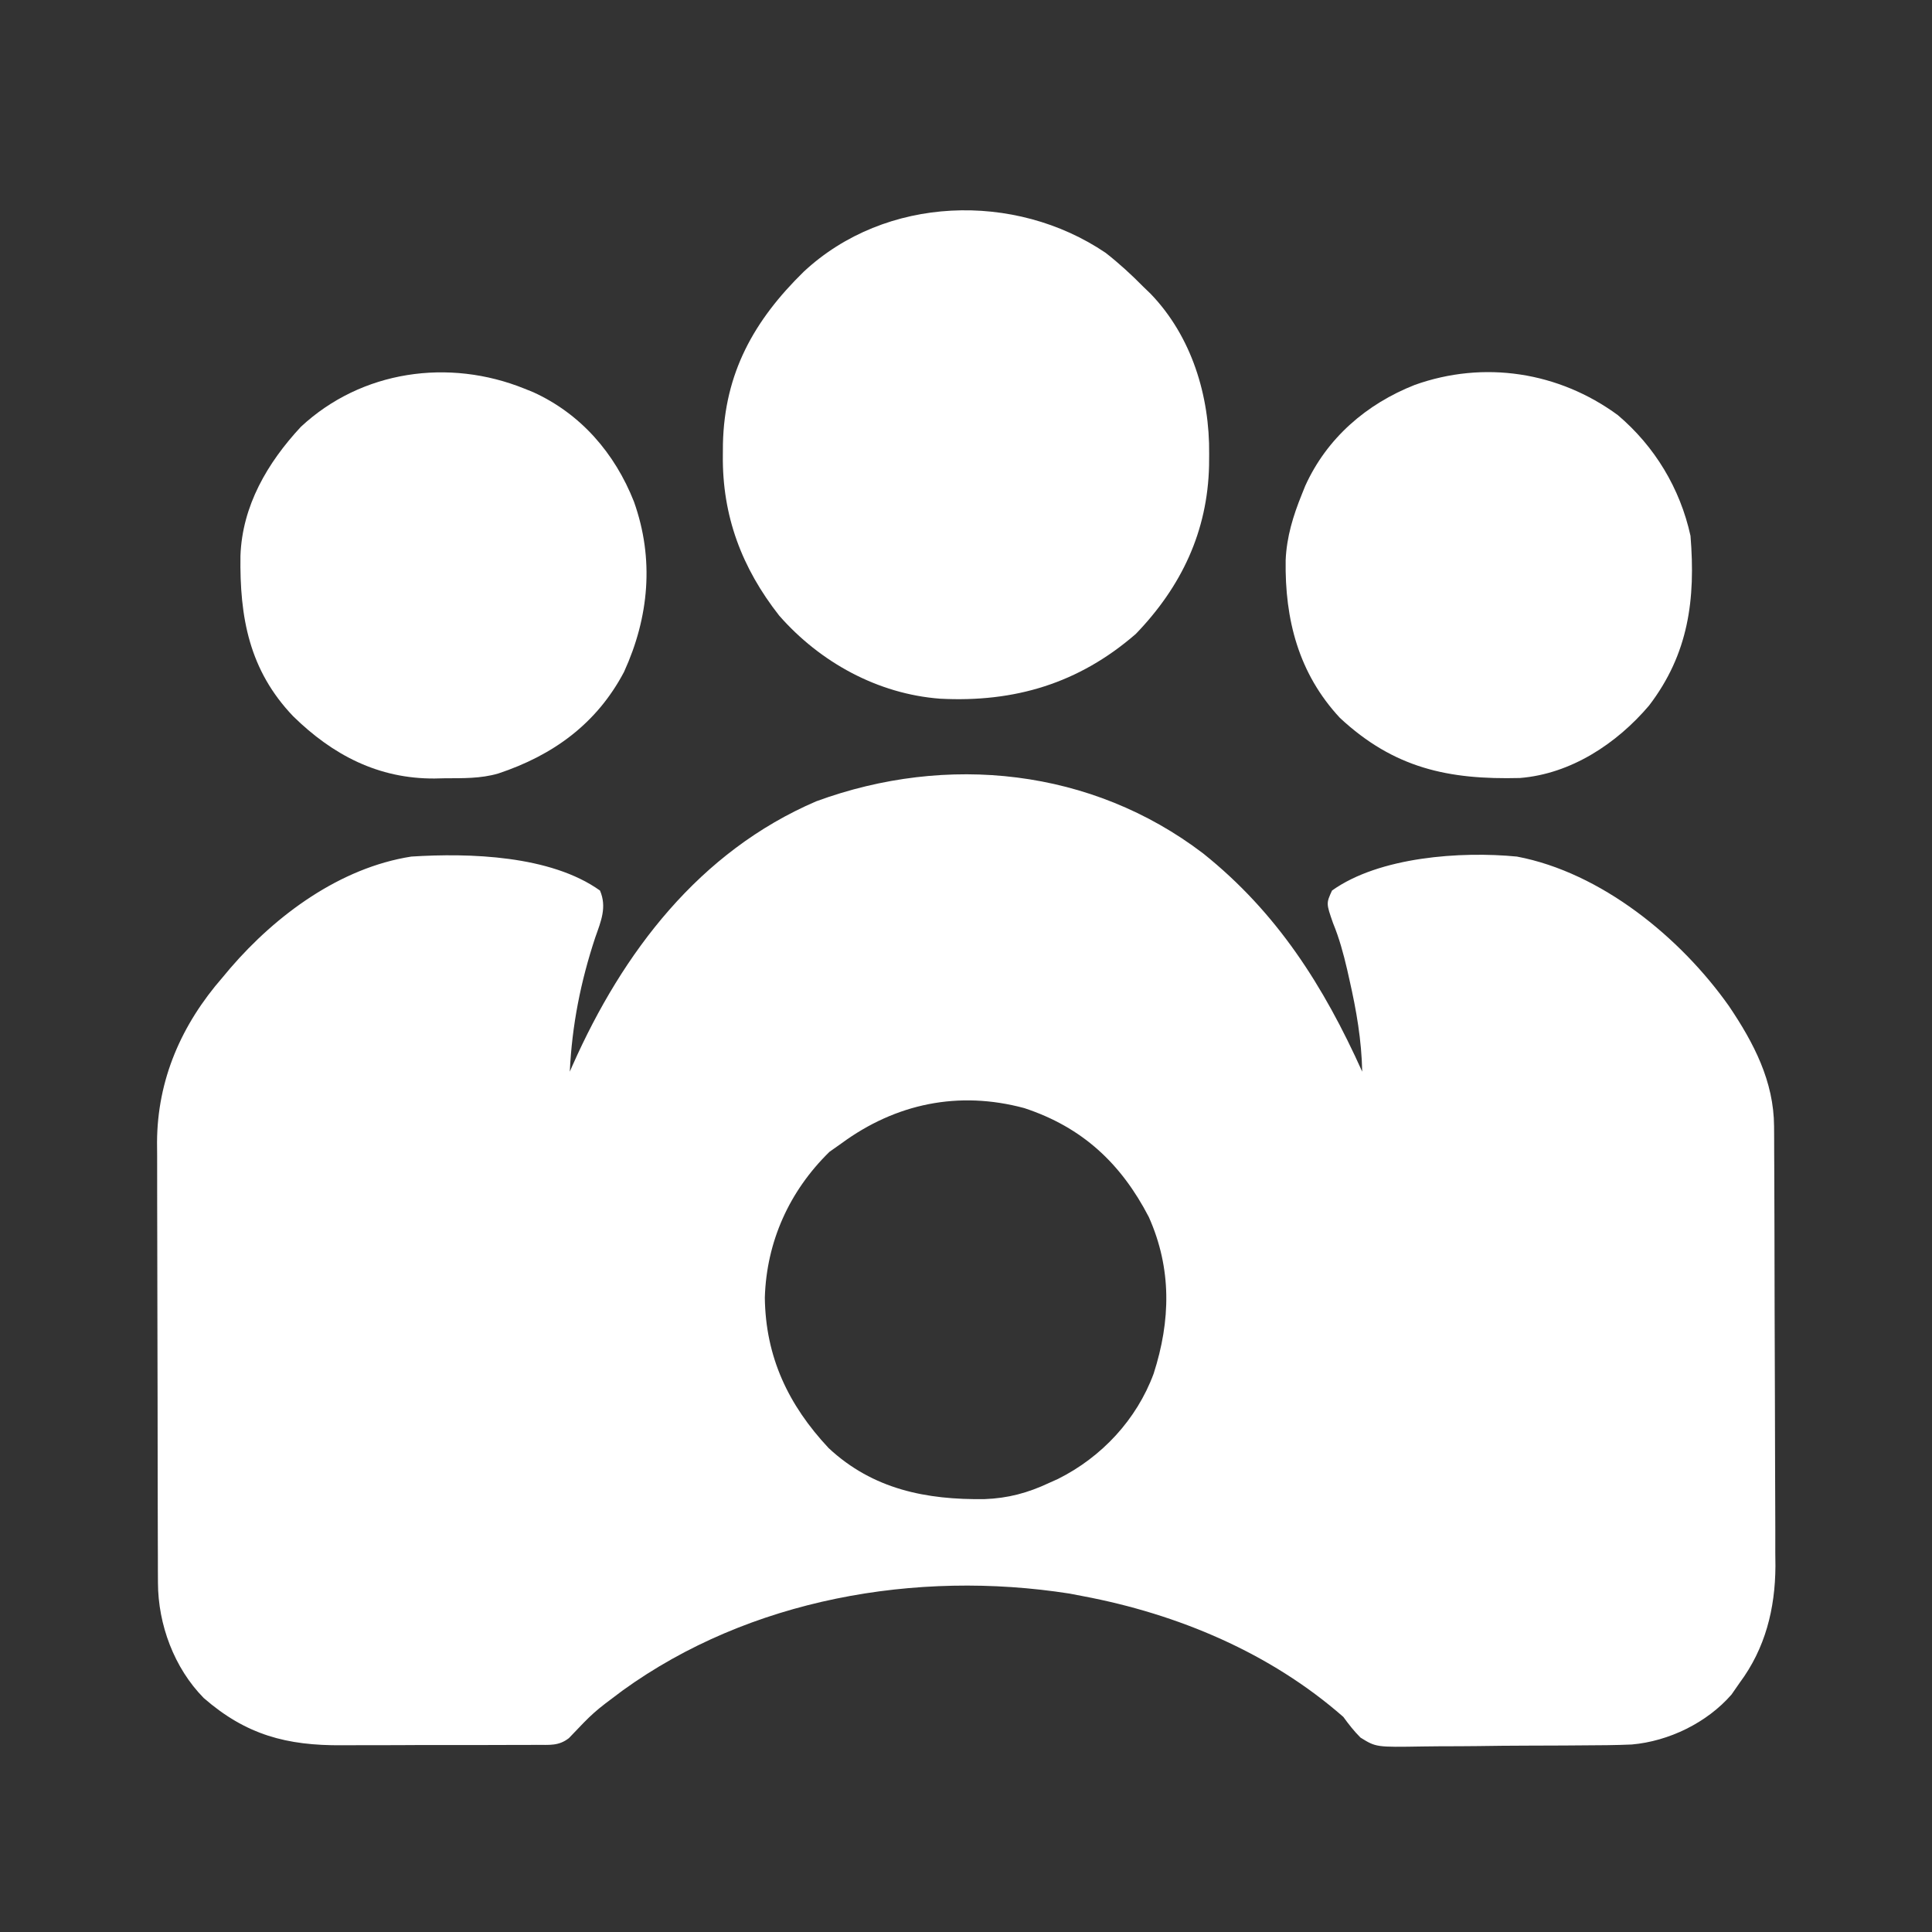 <?xml version="1.0" encoding="UTF-8"?>
<svg version="1.1" xmlns="http://www.w3.org/2000/svg" width="512" height="512">
<rect width="100%" height="100%" fill="#333333" stroke="none"/>
<path d="M0 0 C19.62 15.669 31.959 35.177 42.164 57.84 C41.991 49.49 40.633 41.65 38.789 33.527 C38.58 32.597 38.371 31.667 38.156 30.708 C37.168 26.49 36.088 22.494 34.438 18.484 C32.607 13.244 32.607 13.244 34.164 9.84 C46.698 0.894 68.311 -0.605 83.164 0.84 C105.43 5.054 126.472 22.217 139.375 40.49 C145.941 50.227 151.257 60.394 151.311 72.365 C151.322 74.013 151.322 74.013 151.333 75.694 C151.336 76.89 151.338 78.086 151.341 79.318 C151.348 80.586 151.354 81.853 151.361 83.159 C151.382 87.354 151.392 91.55 151.402 95.746 C151.406 97.196 151.411 98.646 151.415 100.096 C151.434 106.914 151.448 113.732 151.456 120.55 C151.466 128.391 151.492 136.232 151.533 144.073 C151.563 150.151 151.578 156.229 151.581 162.308 C151.583 165.929 151.592 169.551 151.618 173.172 C151.645 177.224 151.641 181.275 151.634 185.326 C151.653 187.096 151.653 187.096 151.673 188.901 C151.603 200.223 148.983 210.678 142.164 219.84 C141.463 220.85 140.762 221.861 140.039 222.902 C133.526 230.398 123.379 235.301 113.586 236.15 C109.246 236.339 104.906 236.364 100.562 236.379 C98.955 236.391 97.348 236.404 95.741 236.416 C92.388 236.439 89.034 236.448 85.681 236.451 C81.395 236.456 77.112 236.507 72.827 236.57 C69.513 236.611 66.201 236.62 62.887 236.621 C61.307 236.626 59.728 236.643 58.148 236.672 C45.839 236.877 45.839 236.877 41.716 234.324 C39.977 232.587 38.602 230.825 37.164 228.84 C17.783 211.839 -6.718 201.571 -31.836 196.84 C-33.599 196.501 -33.599 196.501 -35.398 196.156 C-76.033 189.807 -120.19 197.53 -153.836 221.84 C-161.519 227.573 -161.519 227.573 -168.068 234.461 C-170.819 236.606 -173.26 236.229 -176.703 236.244 C-177.745 236.254 -177.745 236.254 -178.809 236.265 C-181.11 236.283 -183.41 236.279 -185.711 236.273 C-187.317 236.278 -188.923 236.283 -190.529 236.289 C-193.902 236.298 -197.274 236.296 -200.647 236.286 C-204.943 236.274 -209.238 236.294 -213.534 236.324 C-216.856 236.342 -220.178 236.342 -223.5 236.336 C-225.082 236.336 -226.664 236.342 -228.245 236.354 C-242.842 236.453 -253.592 233.626 -264.836 223.84 C-272.682 215.878 -276.942 204.377 -276.976 193.301 C-276.982 192.2 -276.988 191.098 -276.994 189.963 C-276.995 188.764 -276.996 187.565 -276.997 186.33 C-277.002 185.059 -277.007 183.789 -277.012 182.479 C-277.025 179 -277.032 175.52 -277.036 172.04 C-277.039 169.862 -277.043 167.684 -277.048 165.506 C-277.061 158.678 -277.071 151.851 -277.075 145.023 C-277.079 137.165 -277.097 129.307 -277.126 121.449 C-277.148 115.361 -277.158 109.272 -277.159 103.184 C-277.16 99.554 -277.166 95.925 -277.184 92.296 C-277.203 88.239 -277.199 84.183 -277.192 80.126 C-277.202 78.94 -277.211 77.753 -277.22 76.53 C-277.137 59.894 -270.72 45.318 -259.836 32.84 C-259.158 32.03 -258.48 31.221 -257.781 30.387 C-245.62 16.278 -228.685 3.79 -209.836 0.84 C-194.441 -0.146 -172.923 0.499 -159.836 9.84 C-157.948 14.243 -159.577 17.993 -161.086 22.277 C-164.967 34.007 -167.24 45.473 -167.836 57.84 C-167.596 57.293 -167.356 56.746 -167.108 56.182 C-153.783 26.168 -133.497 -0.51 -102.516 -13.809 C-67.847 -26.542 -29.514 -22.481 0 0 Z M-95.836 76.84 C-96.888 77.582 -97.94 78.325 -99.023 79.09 C-109.62 89.451 -115.697 102.831 -116.148 117.715 C-115.955 133.485 -109.909 146.195 -99.254 157.582 C-87.515 168.544 -73.334 171.337 -57.91 171.121 C-51.702 170.892 -46.454 169.48 -40.836 166.84 C-40.053 166.489 -39.271 166.139 -38.465 165.777 C-26.892 160.001 -17.607 150.048 -13.108 137.871 C-8.582 123.817 -8.281 110.054 -14.383 96.371 C-21.743 82.171 -31.997 72.567 -47.398 67.496 C-64.752 62.824 -81.434 66.262 -95.836 76.84 Z " fill="#FFFFFF" transform="translate(318.836,226.16)"/>
<path d="M0 0 C3.571 2.793 6.816 5.776 10 9 C10.636 9.614 11.271 10.227 11.926 10.859 C22.808 22.152 27.602 37.933 27.438 53.312 C27.426 54.816 27.426 54.816 27.415 56.351 C27.029 73.814 20.11 88.432 8 101 C-7.136 114.136 -24.156 119.193 -43.889 118.16 C-60.397 116.911 -75.665 108.506 -86.504 96.145 C-96.404 83.536 -101.609 69.746 -101.438 53.688 C-101.43 52.685 -101.422 51.682 -101.415 50.649 C-101 31.878 -93.206 17.928 -80 5 C-58.368 -15.17 -24.086 -16.292 0 0 Z " fill="#FFFFFF" transform="translate(293,67)"/>
<path d="M0 0 C9.784 8.287 16.517 19.432 19.266 31.996 C20.635 48.825 18.771 63.274 8.266 76.996 C-0.311 87.078 -12.411 95.082 -25.926 96.173 C-44.923 96.664 -59.301 93.573 -73.633 80.254 C-84.617 68.453 -88.267 54.131 -88.02 38.438 C-87.755 32.244 -86.047 26.719 -83.734 20.996 C-83.434 20.25 -83.134 19.503 -82.824 18.734 C-77.086 6.09 -66.617 -2.951 -53.797 -8.004 C-35.494 -14.536 -15.676 -11.489 0 0 Z " fill="#FFFFFF" transform="translate(428.734,110.004)"/>
<path d="M0 0 C0.746 0.3 1.493 0.601 2.262 0.91 C14.907 6.649 23.948 17.118 29 29.938 C34.428 45.147 33.011 60.538 26.375 75.062 C19.138 88.79 7.565 97.171 -7 102 C-11.684 103.351 -16.282 103.223 -21.125 103.25 C-22.025 103.271 -22.925 103.291 -23.852 103.312 C-38.753 103.398 -50.814 97.088 -61.297 86.828 C-72.987 74.597 -75.504 60.595 -75.277 44.293 C-74.808 31.037 -68.144 19.664 -59.258 10.102 C-43.177 -4.866 -20.026 -8.094 0 0 Z " fill="#FFFFFF" transform="translate(139,103)"/>
</svg>
